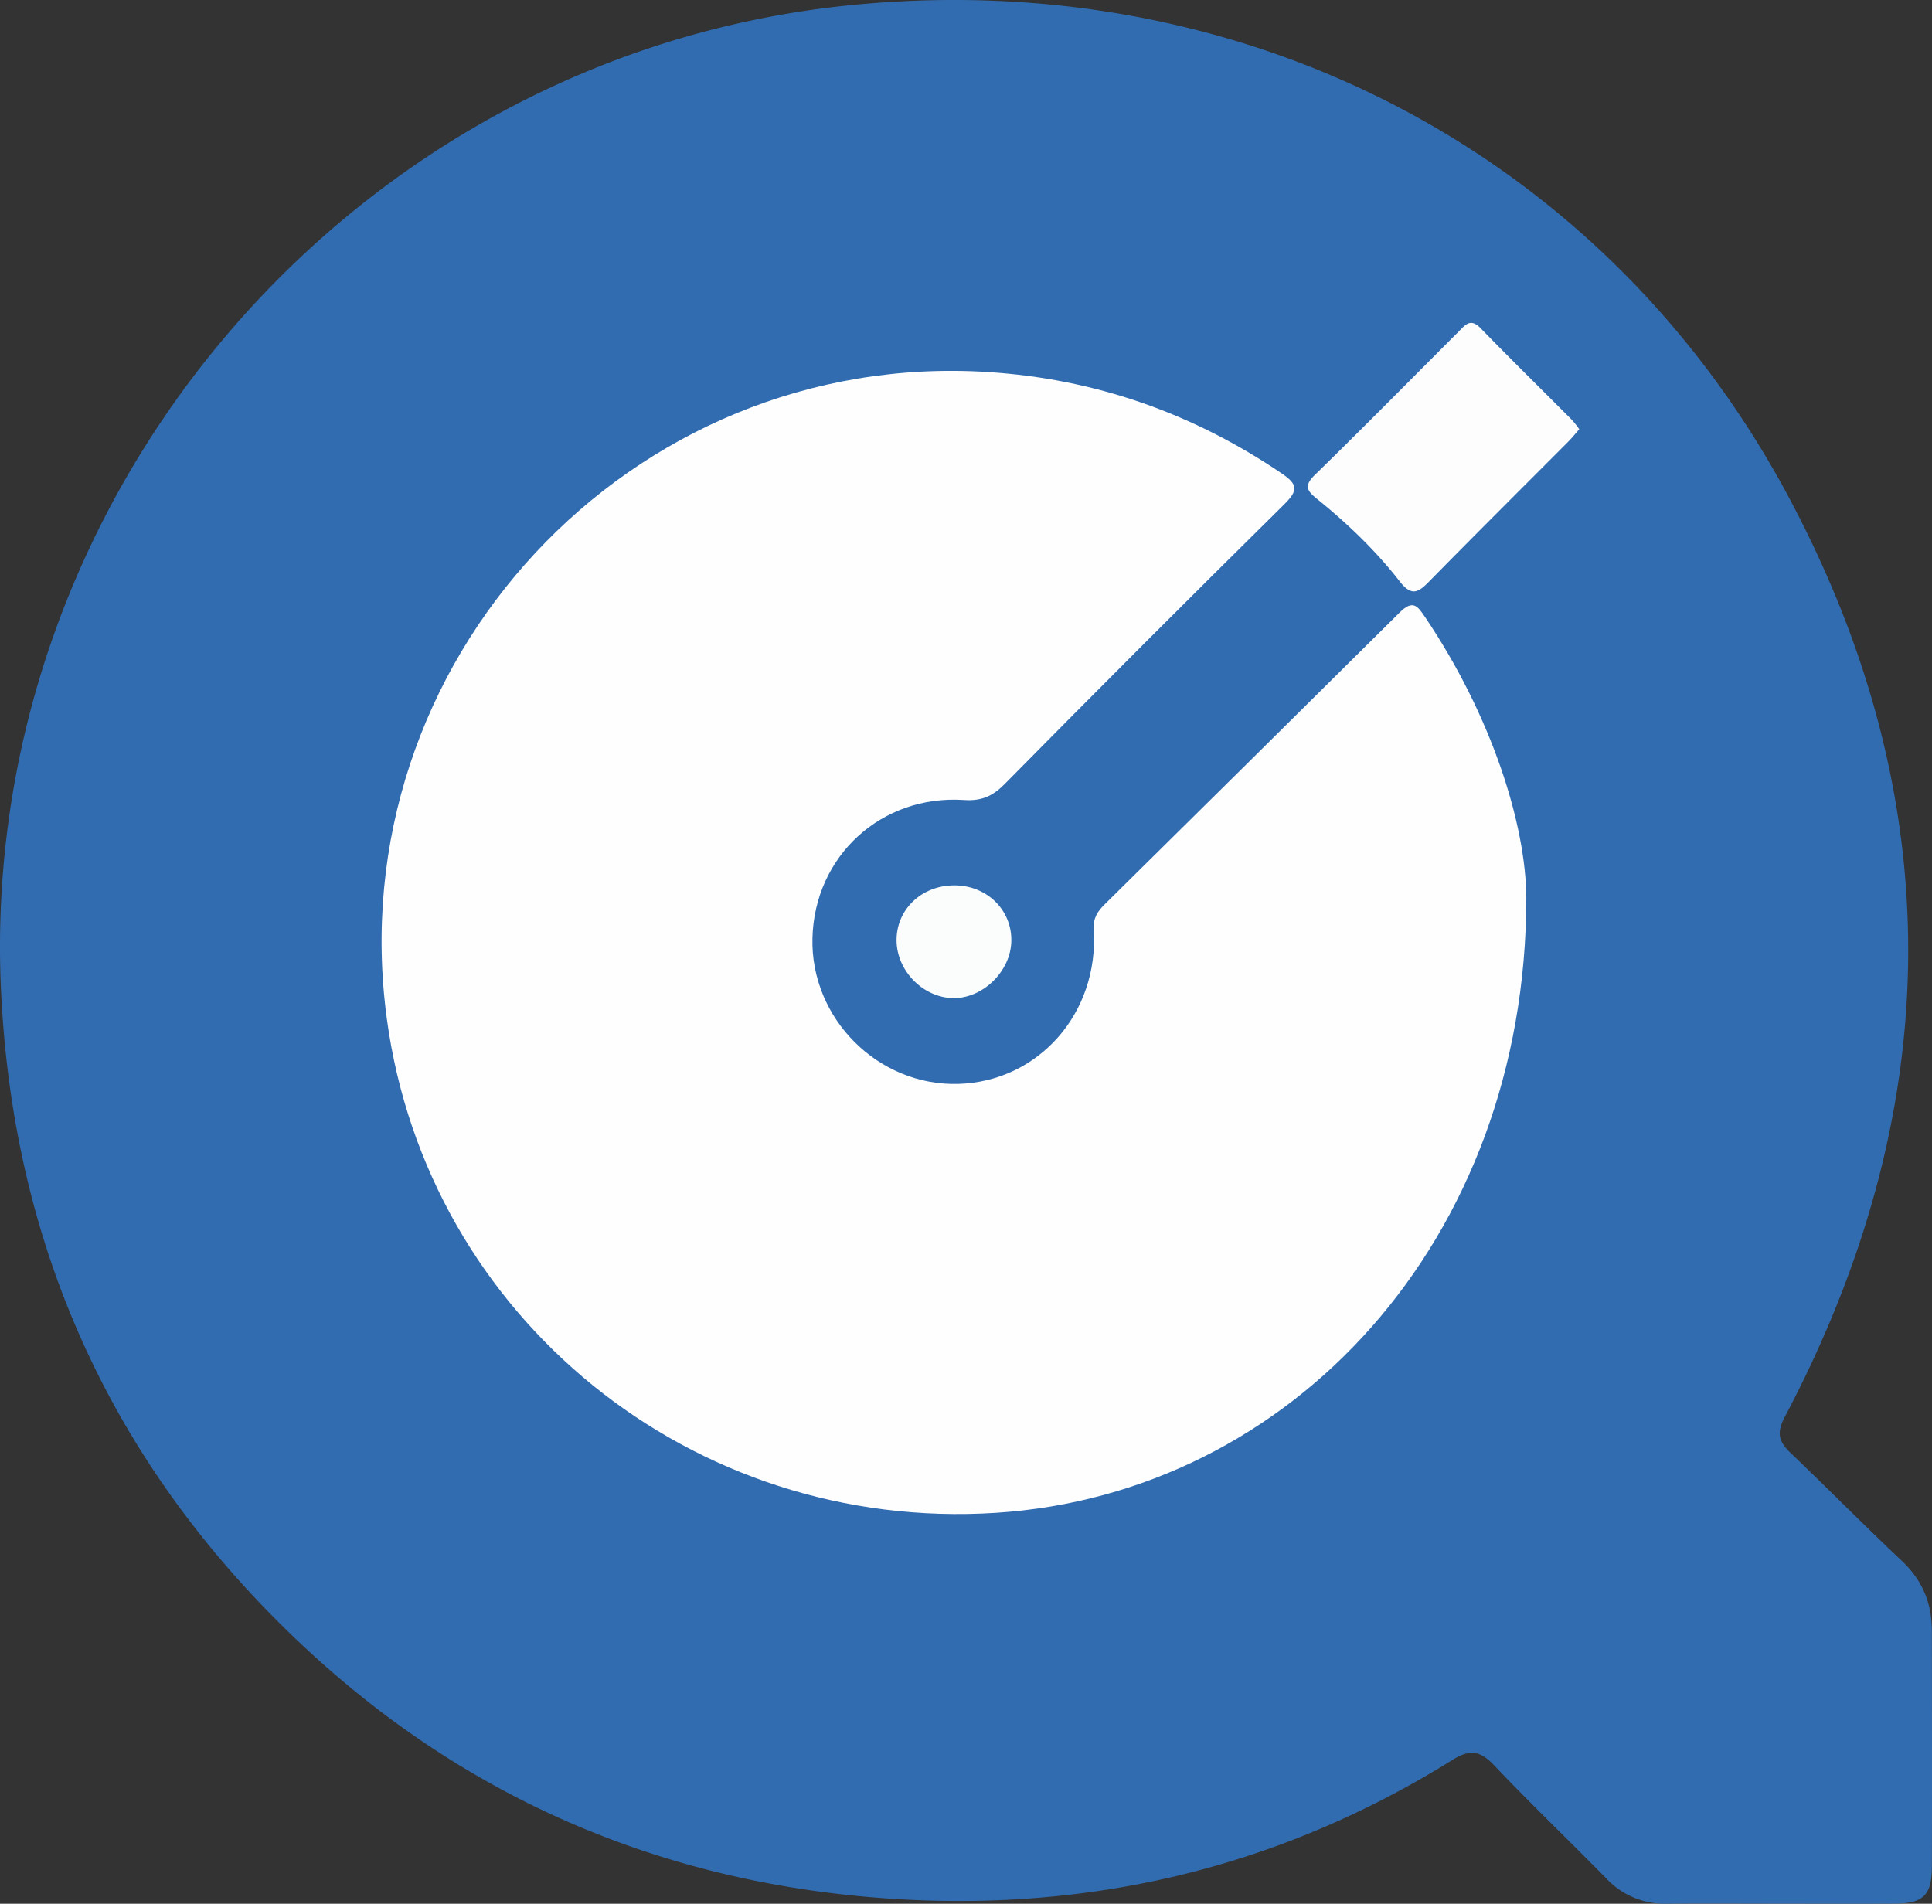 <svg id="quicktime" data-name="quicktime" xmlns="http://www.w3.org/2000/svg" viewBox="0 0 1023.91 1009.02">
    <rect x="0" y="0" width="1023.91" height="1009.02" fill="#333333" stroke="none"/>
    <defs>
    <style>
        .cls-1{fill:#316cb1;}
        .cls-2{fill:#fefefe;}
        .cls-3{fill:#fdfdfd;}
        .cls-4{fill:#fbfdfd;}
    </style>
    </defs>
    <title>quicktime</title>
    <path class="cls-1" d="M942.49,1012.64c-19.62,0-39.25-.16-58.87.05a42.25,42.25,0,0,1-32.1-13.26c-19.79-20.15-40.2-39.69-59.64-60.17-7.25-7.64-12.72-8.6-21.84-2.91-93.72,58.5-196.42,81.89-305.84,73.1-116.39-9.34-218.67-53.78-304-133.93C60.44,781.79,7.14,665.93.65,528.91-11.8,266.38,186.26,34.77,447.11,6.82,657-15.66,850.94,83.15,949.31,269.49c84.87,160.77,81.71,324.09-3.3,485.1-4.74,9-3,13.39,3.26,19.36,19.73,18.84,38.86,38.29,58.74,57,10.89,10.23,15.89,22.41,15.91,37,.05,41.64.15,83.29,0,124.93,0,15.35-4.48,19.65-19.68,19.77C983.66,1012.76,963.08,1012.65,942.49,1012.64Z" transform="translate(-0.09 -3.67)"/>
    <path class="cls-2" d="M809,479.59c-.2,181.94-124.81,315.83-281.05,325.9-161,10.38-301.36-103.42-322.83-261.74C179.46,354.88,333.88,188.65,523.9,200.88c56.59,3.65,108.35,21.78,155.41,53.68,8.9,6,8.69,9.19,1.26,16.54Q606,344.75,532.38,419.37c-6.22,6.28-12.16,8.92-21.3,8.31-43.92-2.93-79.34,29.73-80.41,73.22-1.05,42.63,34.82,78.47,77.3,77.26s74.6-37.53,71.77-81.8c-.4-6.25,2.14-9.78,6-13.57q78.16-77.13,156.12-154.48c7.12-7.11,9.59-3.36,13.56,2.53C790.58,383.07,808.76,440.51,809,479.59Z" transform="translate(-0.09 -3.67)"/>
    <path class="cls-3" d="M837.06,231.19c-2.08,2.35-3.84,4.56-5.82,6.55-24.65,24.75-49.45,49.36-73.91,74.3-5.75,5.86-9.27,7.67-15.4-.2-12.65-16.25-27.54-30.56-43.58-43.52-5.15-4.16-7.65-6.86-1.5-12.86,25.7-25.05,50.88-50.63,76.26-76,3.35-3.34,6.18-7.46,11.58-1.91,16,16.46,32.41,32.55,48.62,48.83A53.73,53.73,0,0,1,837.06,231.19Z" transform="translate(-0.09 -3.67)"/>
    <path class="cls-4" d="M506.06,472.92c17.23.1,30.46,13.22,30,29.77-.42,15.89-15.17,30.23-30.82,30-16-.27-29.95-14.52-30-30.7C475.22,485.52,488.69,472.82,506.06,472.92Z" transform="translate(-0.09 -3.67)"/>
</svg>